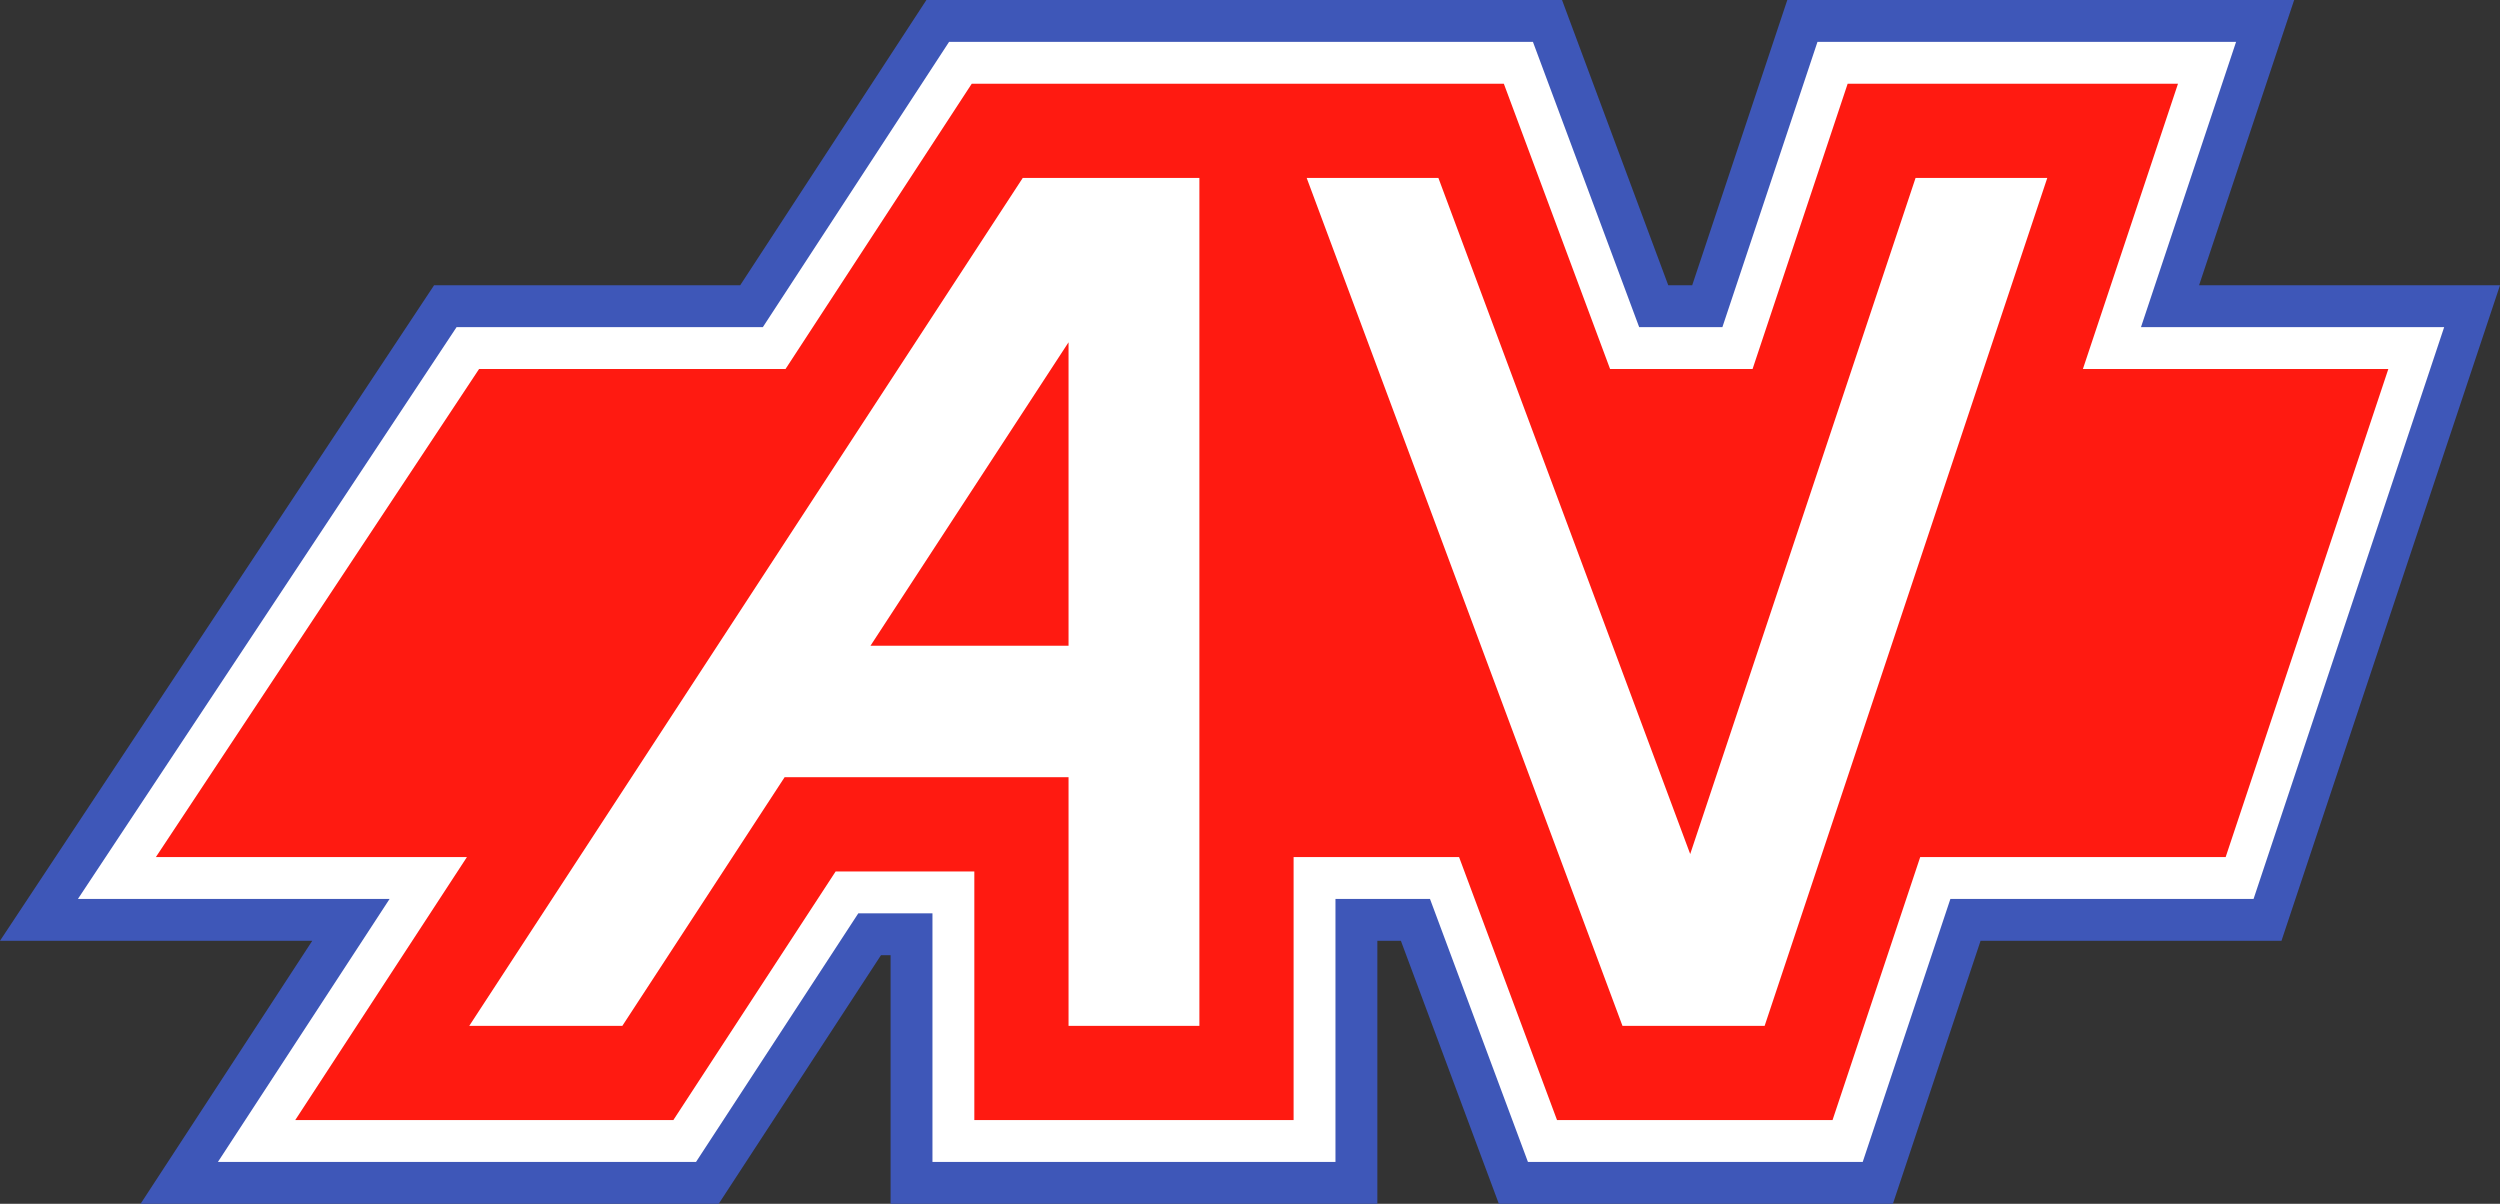 <svg id="Layer_1" data-name="Layer 1" xmlns="http://www.w3.org/2000/svg" viewBox="0 0 238.83 115"><rect x="0" y="0" width="238.83" height="115" fill="#333333" stroke="none"/><title>entexadventurevision</title><polygon points="210.083 27.25 219.166 0 170.744 0 161.66 27.25 159.371 27.25 149.223 0 88.501 0 70.713 27.25 41.47 27.25 0 89.875 29.832 89.875 13.431 115 68.659 115 84.163 91.25 85.08 91.25 85.08 115 131.58 115 131.58 89.875 133.83 89.875 143.187 115 180.833 115 189.208 89.875 217.955 89.875 238.83 27.25 210.083 27.25" fill="#3e57b8"/><polygon points="204.533 31.25 213.617 4 173.627 4 164.544 31.25 156.593 31.25 146.444 4 90.667 4 72.878 31.25 43.619 31.25 7.446 85.875 37.22 85.875 20.819 111 66.494 111 81.997 87.25 89.08 87.25 89.08 111 127.58 111 127.58 85.875 136.609 85.875 145.966 111 177.95 111 186.325 85.875 215.288 85.875 233.497 31.25 204.533 31.25" fill="#fff"/><polygon points="228.163 35.25 198.984 35.25 208.067 8 176.51 8 167.427 35.25 153.814 35.25 143.665 8 92.832 8 75.044 35.25 45.768 35.25 14.893 81.875 44.608 81.875 28.207 107 64.328 107 79.831 83.25 93.08 83.25 93.08 107 123.58 107 123.58 81.875 139.387 81.875 148.745 107 175.067 107 183.442 81.875 212.622 81.875 228.163 35.25" fill="#ff1a11"/><path d="M97.705,17,44.83,98H59.455l15.5-23.75H102.08V98h12.5V17ZM83.159,61.688,102.08,32.7V61.688Z" fill="#fff"/><polygon points="182.997 17 161.468 81.588 137.413 17 124.83 17 154.997 98 168.58 98 195.58 17 182.997 17" fill="#fff"/></svg>